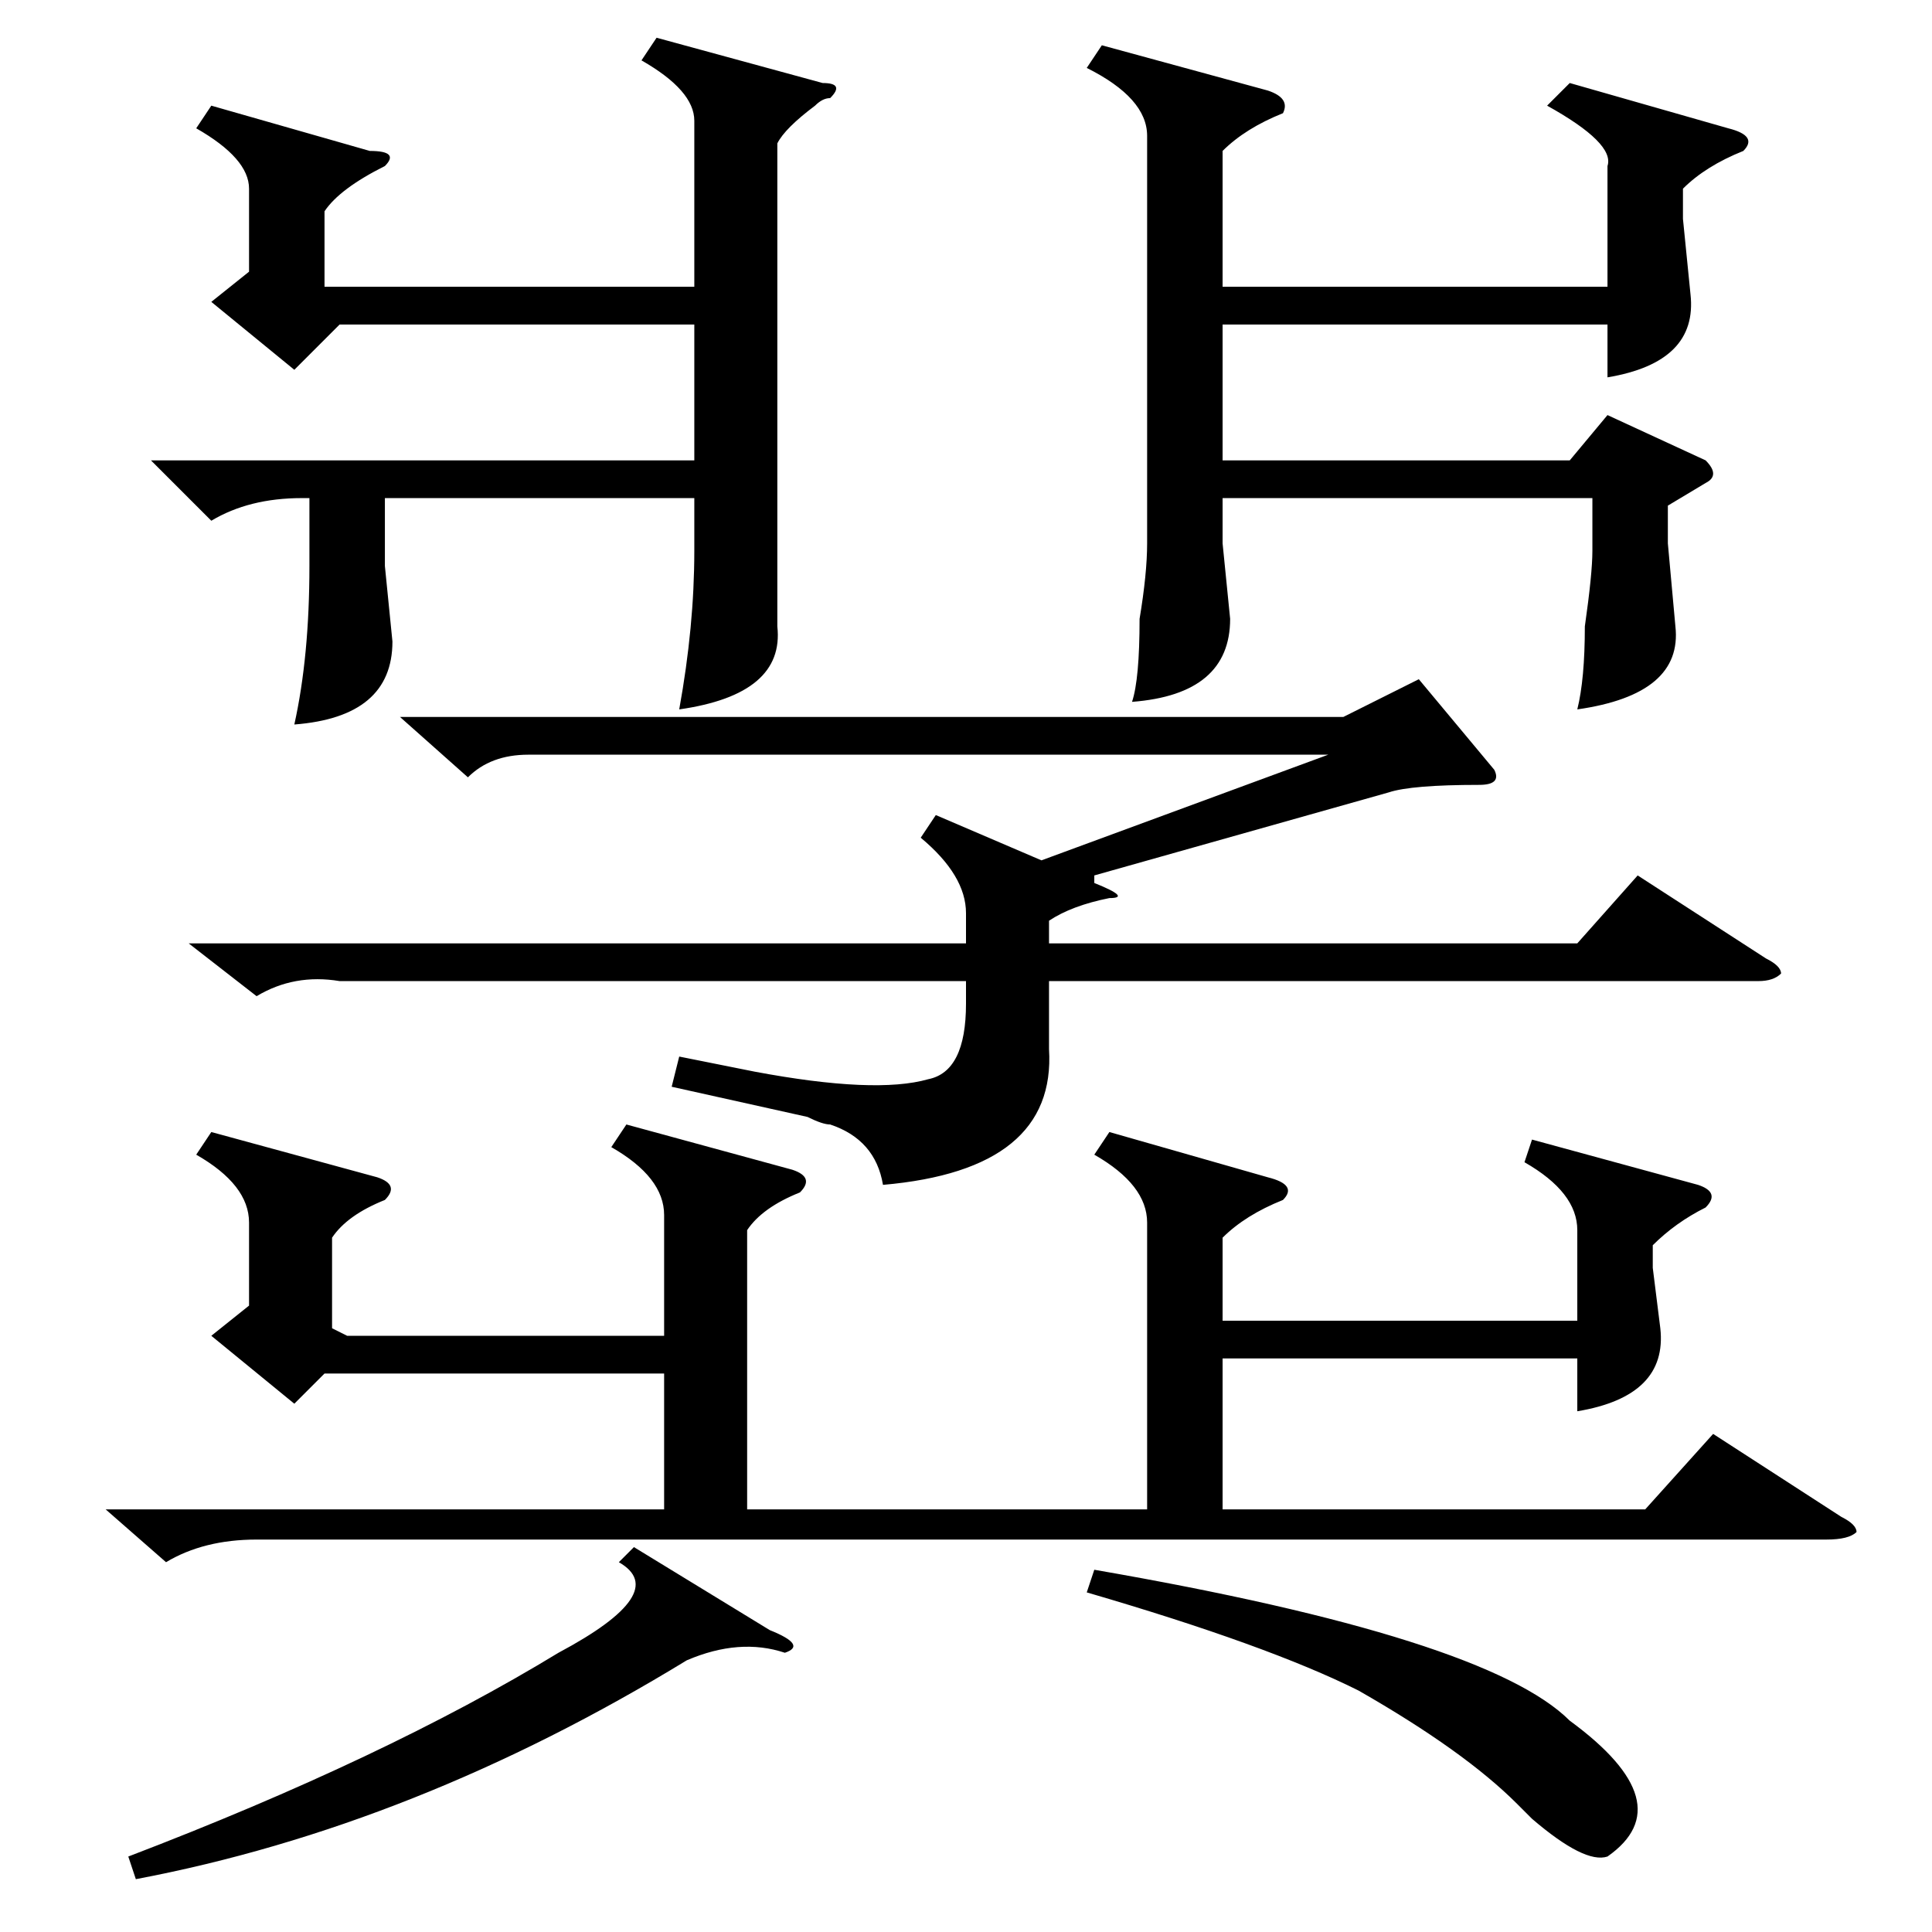 <?xml version="1.0" standalone="no"?>
<!DOCTYPE svg PUBLIC "-//W3C//DTD SVG 1.1//EN" "http://www.w3.org/Graphics/SVG/1.1/DTD/svg11.dtd" >
<svg xmlns="http://www.w3.org/2000/svg" xmlns:xlink="http://www.w3.org/1999/xlink" version="1.1" viewBox="0 -52 256 256">
  <g transform="matrix(1 0 0 -1 0 204)">
   <path fill="currentColor"
d="M83 107l22 -6q3 -1 1 -3q-5 -2 -7 -5v-37h53v38q0 5 -7 9l2 3l21 -6q4 -1 2 -3q-5 -2 -8 -5v-11h47v12q0 5 -7 9l1 3l22 -6q3 -1 1 -3q-4 -2 -7 -5v-3l1 -8q1 -9 -11 -11v7h-47v-20h56l9 10l17 -11q2 -1 2 -2q-1 -1 -4 -1h-208q-7 0 -12 -3l-8 7h74v18h-45l-4 -4l-11 9
l5 4v11q0 5 -7 9l2 3l22 -6q3 -1 1 -3q-5 -2 -7 -5v-12l2 -1h42v16q0 5 -7 9zM122 145l2 3l14 -6l38 14h-106q-5 0 -8 -3l-9 8h125l10 5l10 -12q1 -2 -2 -2q-9 0 -12 -1l-39 -11v-1q5 -2 2 -2q-5 -1 -8 -3v-3h70l8 9l17 -11q2 -1 2 -2q-1 -1 -3 -1h-94v-9q1 -16 -22 -18
q-1 6 -7 8q-1 0 -3 1l-18 4l1 4l10 -2q16 -3 23 -1q5 1 5 10v3h-83q-6 1 -11 -2l-9 7h103v4q0 5 -6 10zM226 192l-5 -3v-5l1 -11q1 -9 -13 -11q1 4 1 11q1 7 1 10v7h-49v-6l1 -10q0 -10 -13 -11q1 3 1 11q1 6 1 10v54q0 5 -8 9l2 3l22 -6q3 -1 2 -3q-5 -2 -8 -5v-18h51v16
q1 3 -8 8l3 3l21 -6q4 -1 2 -3q-5 -2 -8 -5v-4l1 -10q1 -9 -11 -11v7h-51v-18h46l5 6l13 -6q2 -2 0 -3zM28 242l21 -6q4 0 2 -2q-6 -3 -8 -6v-10h49v22q0 4 -7 8l2 3l22 -6q3 0 1 -2q-1 0 -2 -1q-4 -3 -5 -5v-53v-11q1 -9 -13 -11q2 11 2 21v7h-41v-9l1 -10q0 -10 -13 -11
q2 9 2 21v9h-1q-7 0 -12 -3l-8 8h72v18h-47l-6 -6l-11 9l5 4v11q0 4 -7 8zM84 51l18 -11q5 -2 2 -3q-6 2 -13 -1q-36 -22 -73 -29l-1 3q34 13 57 27q15 8 8 12zM144 45l1 3q52 -9 63 -20q15 -11 5 -18q-3 -1 -10 5l-2 2q-7 7 -21 15q-12 6 -36 13z" />
  </g>

</svg>
